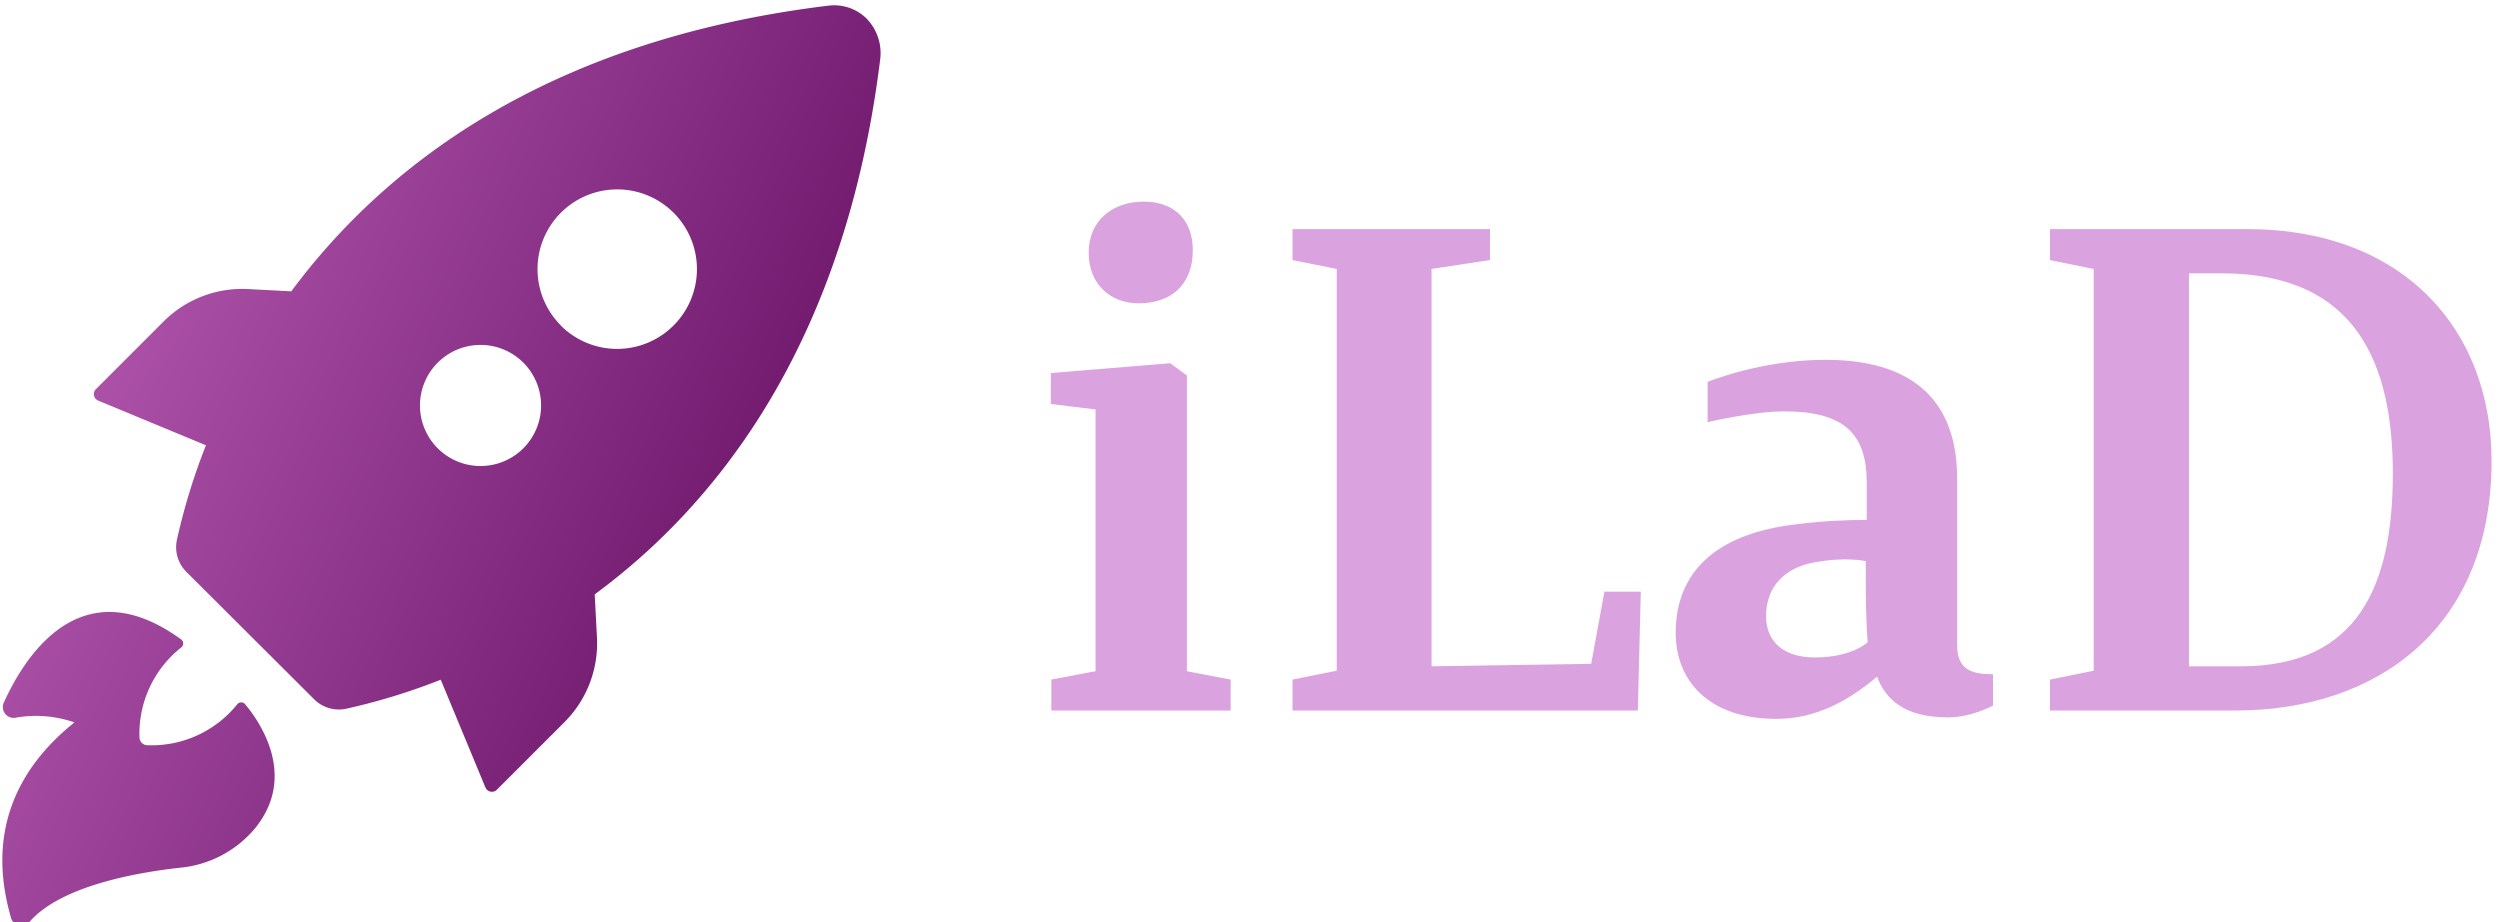 <svg data-v-423bf9ae="" xmlns="http://www.w3.org/2000/svg" viewBox="0 0 290 107" class="iconLeft"><!----><!----><!----><g data-v-423bf9ae="" id="b0eb4e3f-dfde-4c3f-8127-a9063b02825f" fill="#DBA2E0" transform="matrix(5.698,0,0,5.698,118.765,2.648)"><path d="M0.56 14L4.21 14L4.21 13.37L3.32 13.20L3.32 7.18L2.98 6.93L0.55 7.13L0.55 7.76L1.46 7.87L1.46 13.20L0.56 13.37ZM2.34 5.71C3.01 5.71 3.44 5.32 3.44 4.63C3.44 4.02 3.07 3.64 2.44 3.64C1.81 3.64 1.32 4.02 1.32 4.68C1.32 5.31 1.75 5.71 2.34 5.71ZM5.47 14L12.50 14L12.56 11.58L11.82 11.58L11.55 13.05L8.30 13.10L8.30 5.01L9.49 4.83L9.49 4.20L5.47 4.20L5.47 4.83L6.37 5.01L6.37 13.19L5.47 13.37ZM18.82 14.14C19.29 14.14 19.73 13.90 19.73 13.90L19.73 13.26L19.70 13.26C19.24 13.26 19.00 13.13 19.00 12.66L19.00 9.27C19.00 7.94 18.35 6.86 16.32 6.86C15.01 6.86 13.92 7.31 13.92 7.31L13.92 8.13C13.92 8.13 14.84 7.91 15.48 7.91C16.74 7.91 17.16 8.40 17.16 9.37L17.16 10.12C16.76 10.12 16.25 10.14 15.72 10.21C14.07 10.40 13.27 11.20 13.27 12.42C13.27 13.37 13.92 14.17 15.32 14.17C16.13 14.17 16.79 13.80 17.37 13.31C17.54 13.76 17.91 14.14 18.82 14.14ZM16.10 12.92C15.46 12.92 15.11 12.59 15.11 12.08C15.11 11.47 15.50 11.10 16.06 10.99C16.73 10.86 17.14 10.96 17.14 10.96L17.14 11.41C17.14 12.22 17.18 12.61 17.18 12.61C17.18 12.61 16.86 12.92 16.10 12.92ZM20.89 14L24.67 14C27.55 14 29.88 12.32 29.88 8.92C29.88 6.23 28.07 4.20 24.91 4.20L20.89 4.20L20.89 4.83L21.78 5.01L21.78 13.19L20.89 13.37ZM23.72 13.10L23.72 5.10L24.39 5.10C27.17 5.10 27.87 7 27.87 9.18C27.87 11.44 27.17 13.10 24.78 13.10Z"></path></g><defs data-v-423bf9ae=""><linearGradient data-v-423bf9ae="" gradientTransform="rotate(25)" id="abcb62b6-b1b9-4b6c-b0ce-064ec5be9b17" x1="0%" y1="0%" x2="100%" y2="0%"><stop data-v-423bf9ae="" offset="0%" style="stop-color: rgb(195, 105, 192); stop-opacity: 1;"></stop><stop data-v-423bf9ae="" offset="100%" style="stop-color: rgb(113, 26, 110); stop-opacity: 1;"></stop></linearGradient></defs><g data-v-423bf9ae="" id="e99b44b5-e49c-4fdf-a764-7b59da1e99b8" transform="matrix(1.089,0,0,1.089,-3.237,-0.478)" stroke="none" fill="url(#abcb62b6-b1b9-4b6c-b0ce-064ec5be9b17)"><path d="M96.72 6.84a5.27 5.27 0 0 0-1.49-4.47 4.91 4.91 0 0 0-4-1.33C61.11 4.7 43.86 18.19 34 31.47l-4.61-.24a11.86 11.86 0 0 0-9 3.46l-7.2 7.2a.75.75 0 0 0 .24 1.22l11.48 4.76a66.25 66.25 0 0 0-3.09 10.06 3.72 3.72 0 0 0 1 3.42l13.62 13.58a3.72 3.72 0 0 0 3.42 1 66.32 66.32 0 0 0 10.06-3.09l4.76 11.48a.75.75 0 0 0 1.22.24l7.2-7.2a11.87 11.87 0 0 0 3.46-9l-.24-4.61C79.57 54 93 36.78 96.72 6.84zm-38 41.35a6.45 6.45 0 1 1 0-9.12 6.45 6.45 0 0 1 .01 9.11zm4-13.08a8.49 8.49 0 1 1 12 0 8.49 8.49 0 0 1-12.03-.01zM10.9 77.39a12.45 12.45 0 0 0-6.28-.5 1.14 1.14 0 0 1-1-.31 1.15 1.15 0 0 1-.24-1.3c2.18-4.83 8.18-14.54 18.93-6.7a.54.54 0 0 1 0 .8A11.71 11.71 0 0 0 17.83 79a.85.85 0 0 0 .82.82 11.71 11.71 0 0 0 9.6-4.37.54.54 0 0 1 .83 0c1.5 1.79 5.62 7.6 1.06 13.22a11.86 11.86 0 0 1-8 4.2c-4.45.49-12.63 1.89-16 5.74a1.15 1.15 0 0 1-2-.42C3 94.15 1.21 85.15 10.9 77.39z"></path></g><!----></svg>